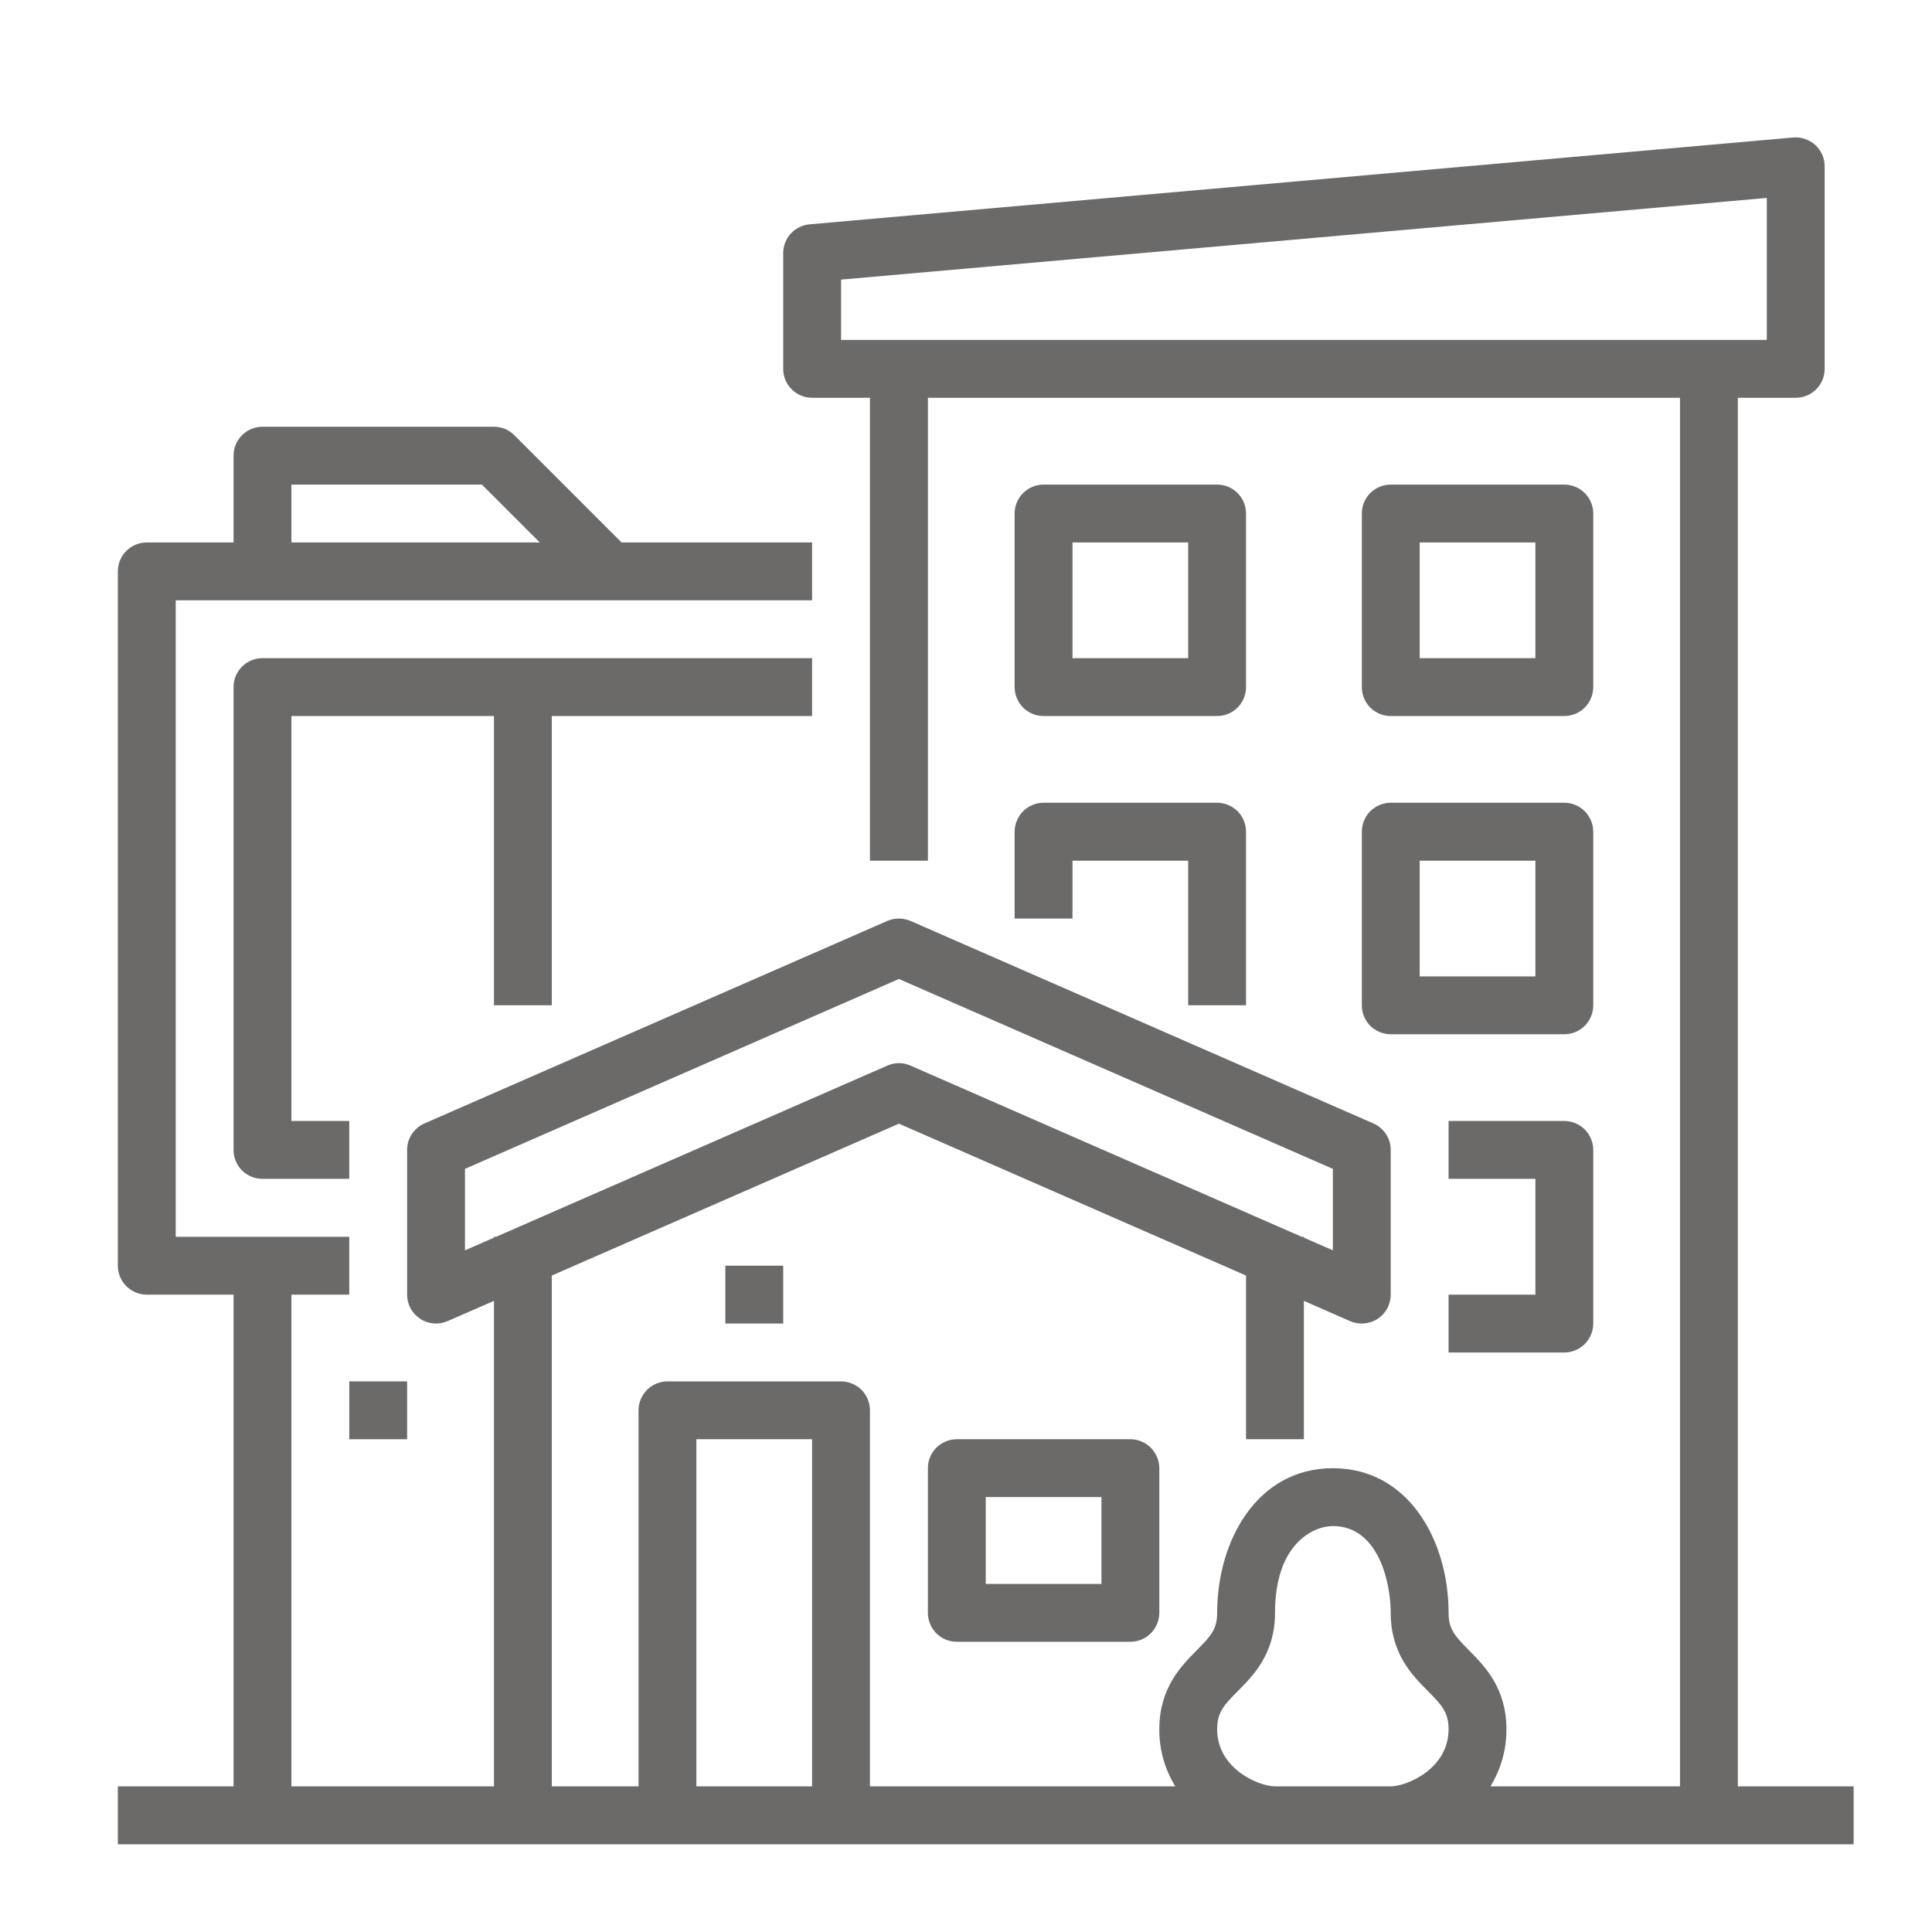<svg width="18" height="18" viewBox="0 0 18 18" fill="none" xmlns="http://www.w3.org/2000/svg">
<g id="town (1) 1" clip-path="url(#clip0_4146_100372)">
<g id="Outline">
<path id="Vector" d="M16.191 16.643V3.706H16.73C16.802 3.706 16.87 3.678 16.921 3.627C16.972 3.577 17 3.508 17 3.437V1.55C17 1.512 16.992 1.475 16.977 1.441C16.962 1.407 16.94 1.376 16.913 1.351C16.885 1.326 16.852 1.307 16.817 1.295C16.782 1.283 16.744 1.278 16.707 1.281L7.543 2.09C7.476 2.096 7.413 2.127 7.368 2.176C7.322 2.226 7.297 2.291 7.297 2.358V3.437C7.297 3.508 7.325 3.577 7.376 3.627C7.426 3.678 7.495 3.706 7.566 3.706H8.105V8.019H8.645V3.706H15.652V16.643H13.886C13.984 16.484 14.036 16.3 14.035 16.112C14.035 15.727 13.833 15.524 13.686 15.375C13.554 15.242 13.496 15.178 13.496 15.026C13.496 14.357 13.126 13.679 12.418 13.679C11.71 13.679 11.34 14.357 11.34 15.026C11.34 15.178 11.282 15.242 11.15 15.375C11.003 15.524 10.801 15.727 10.801 16.112C10.8 16.3 10.852 16.484 10.95 16.643H8.105V13.14C8.105 13.068 8.077 13 8.027 12.949C7.976 12.899 7.907 12.87 7.836 12.87H6.219C6.147 12.87 6.079 12.899 6.028 12.949C5.978 13 5.949 13.068 5.949 13.14V16.643H5.141V11.884L8.375 10.469L11.609 11.884V13.409H12.148V12.12L12.579 12.309C12.62 12.326 12.665 12.334 12.71 12.33C12.755 12.326 12.798 12.312 12.835 12.287C12.873 12.263 12.903 12.229 12.925 12.19C12.946 12.15 12.957 12.106 12.957 12.062V10.714C12.957 10.662 12.942 10.61 12.913 10.566C12.884 10.523 12.844 10.488 12.796 10.467L8.483 8.58C8.449 8.565 8.412 8.558 8.375 8.558C8.338 8.558 8.301 8.565 8.267 8.58L3.954 10.467C3.906 10.488 3.866 10.523 3.837 10.566C3.808 10.61 3.793 10.662 3.793 10.714V12.062C3.793 12.106 3.804 12.15 3.825 12.19C3.847 12.229 3.878 12.263 3.915 12.287C3.952 12.312 3.995 12.326 4.04 12.33C4.085 12.334 4.13 12.326 4.171 12.308L4.602 12.12V16.643H2.715V12.062H3.254V11.523H1.637V5.593H7.566V5.054H5.791L4.792 4.055C4.767 4.029 4.737 4.01 4.705 3.996C4.672 3.983 4.637 3.976 4.602 3.976H2.445C2.374 3.976 2.305 4.004 2.255 4.055C2.204 4.105 2.176 4.174 2.176 4.245V5.054H1.367C1.296 5.054 1.227 5.082 1.177 5.133C1.126 5.183 1.098 5.252 1.098 5.323V11.792C1.098 11.864 1.126 11.932 1.177 11.983C1.227 12.033 1.296 12.062 1.367 12.062H2.176V16.643H1.098V17.183H17.27V16.643H16.191ZM7.836 2.605L16.461 1.844V3.167H7.836V2.605ZM4.332 11.649V10.89L8.375 9.121L12.418 10.89V11.649L12.148 11.531V11.523H12.128L8.483 9.928C8.449 9.913 8.412 9.905 8.375 9.905C8.338 9.905 8.301 9.913 8.267 9.928L4.622 11.523H4.602V11.531L4.332 11.649ZM2.715 4.515H4.49L5.029 5.054H2.715V4.515ZM6.488 13.409H7.566V16.643H6.488V13.409ZM11.879 16.643C11.73 16.643 11.34 16.48 11.34 16.112C11.34 15.956 11.399 15.889 11.533 15.755C11.679 15.608 11.879 15.406 11.879 15.026C11.879 14.387 12.232 14.218 12.418 14.218C12.844 14.218 12.957 14.747 12.957 15.026C12.957 15.406 13.157 15.608 13.303 15.755C13.437 15.89 13.496 15.956 13.496 16.112C13.496 16.48 13.105 16.643 12.957 16.643H11.879Z" fill="#6B6A69"/>
<path id="Vector_2" d="M8.914 13.409C8.843 13.409 8.774 13.438 8.723 13.488C8.673 13.539 8.645 13.607 8.645 13.679V15.026C8.645 15.098 8.673 15.166 8.723 15.217C8.774 15.268 8.843 15.296 8.914 15.296H10.531C10.603 15.296 10.671 15.268 10.722 15.217C10.772 15.166 10.801 15.098 10.801 15.026V13.679C10.801 13.607 10.772 13.539 10.722 13.488C10.671 13.438 10.603 13.409 10.531 13.409H8.914ZM10.262 14.757H9.184V13.948H10.262V14.757Z" fill="#6B6A69"/>
<path id="Vector_3" d="M7.297 11.792H6.758V12.331H7.297V11.792Z" fill="#6B6A69"/>
<path id="Vector_4" d="M5.141 9.366V6.671H7.566V6.132H2.445C2.374 6.132 2.305 6.16 2.255 6.211C2.204 6.261 2.176 6.33 2.176 6.401V10.714C2.176 10.785 2.204 10.854 2.255 10.905C2.305 10.955 2.374 10.983 2.445 10.983H3.254V10.444H2.715V6.671H4.602V9.366H5.141Z" fill="#6B6A69"/>
<path id="Vector_5" d="M9.723 6.671H11.34C11.411 6.671 11.48 6.643 11.53 6.592C11.581 6.541 11.609 6.473 11.609 6.401V4.784C11.609 4.713 11.581 4.644 11.53 4.594C11.48 4.543 11.411 4.515 11.34 4.515H9.723C9.651 4.515 9.583 4.543 9.532 4.594C9.482 4.644 9.453 4.713 9.453 4.784V6.401C9.453 6.473 9.482 6.541 9.532 6.592C9.583 6.643 9.651 6.671 9.723 6.671ZM9.992 5.054H11.07V6.132H9.992V5.054Z" fill="#6B6A69"/>
<path id="Vector_6" d="M12.957 6.671H14.574C14.646 6.671 14.714 6.643 14.765 6.592C14.815 6.541 14.844 6.473 14.844 6.401V4.784C14.844 4.713 14.815 4.644 14.765 4.594C14.714 4.543 14.646 4.515 14.574 4.515H12.957C12.886 4.515 12.817 4.543 12.766 4.594C12.716 4.644 12.688 4.713 12.688 4.784V6.401C12.688 6.473 12.716 6.541 12.766 6.592C12.817 6.643 12.886 6.671 12.957 6.671ZM13.227 5.054H14.305V6.132H13.227V5.054Z" fill="#6B6A69"/>
<path id="Vector_7" d="M9.453 8.558H9.992V8.019H11.07V9.366H11.609V7.749C11.609 7.678 11.581 7.609 11.53 7.558C11.48 7.508 11.411 7.479 11.34 7.479H9.723C9.651 7.479 9.583 7.508 9.532 7.558C9.482 7.609 9.453 7.678 9.453 7.749V8.558Z" fill="#6B6A69"/>
<path id="Vector_8" d="M12.688 9.366C12.688 9.438 12.716 9.506 12.766 9.557C12.817 9.607 12.886 9.636 12.957 9.636H14.574C14.646 9.636 14.714 9.607 14.765 9.557C14.815 9.506 14.844 9.438 14.844 9.366V7.749C14.844 7.678 14.815 7.609 14.765 7.558C14.714 7.508 14.646 7.479 14.574 7.479H12.957C12.886 7.479 12.817 7.508 12.766 7.558C12.716 7.609 12.688 7.678 12.688 7.749V9.366ZM13.227 8.019H14.305V9.097H13.227V8.019Z" fill="#6B6A69"/>
<path id="Vector_9" d="M13.496 12.062V12.601H14.574C14.646 12.601 14.714 12.572 14.765 12.522C14.815 12.471 14.844 12.402 14.844 12.331V10.714C14.844 10.642 14.815 10.574 14.765 10.523C14.714 10.473 14.646 10.444 14.574 10.444H13.496V10.983H14.305V12.062H13.496Z" fill="#6B6A69"/>
<path id="Vector_10" d="M3.793 12.87H3.254V13.409H3.793V12.87Z" fill="#6B6A69"/>
</g>
</g>
<defs>
<clipPath id="clip0_4146_100372">
<rect width="17.25" height="17.25" fill="white" transform="translate(0.559 0.472)"/>
</clipPath>
</defs>
</svg>
